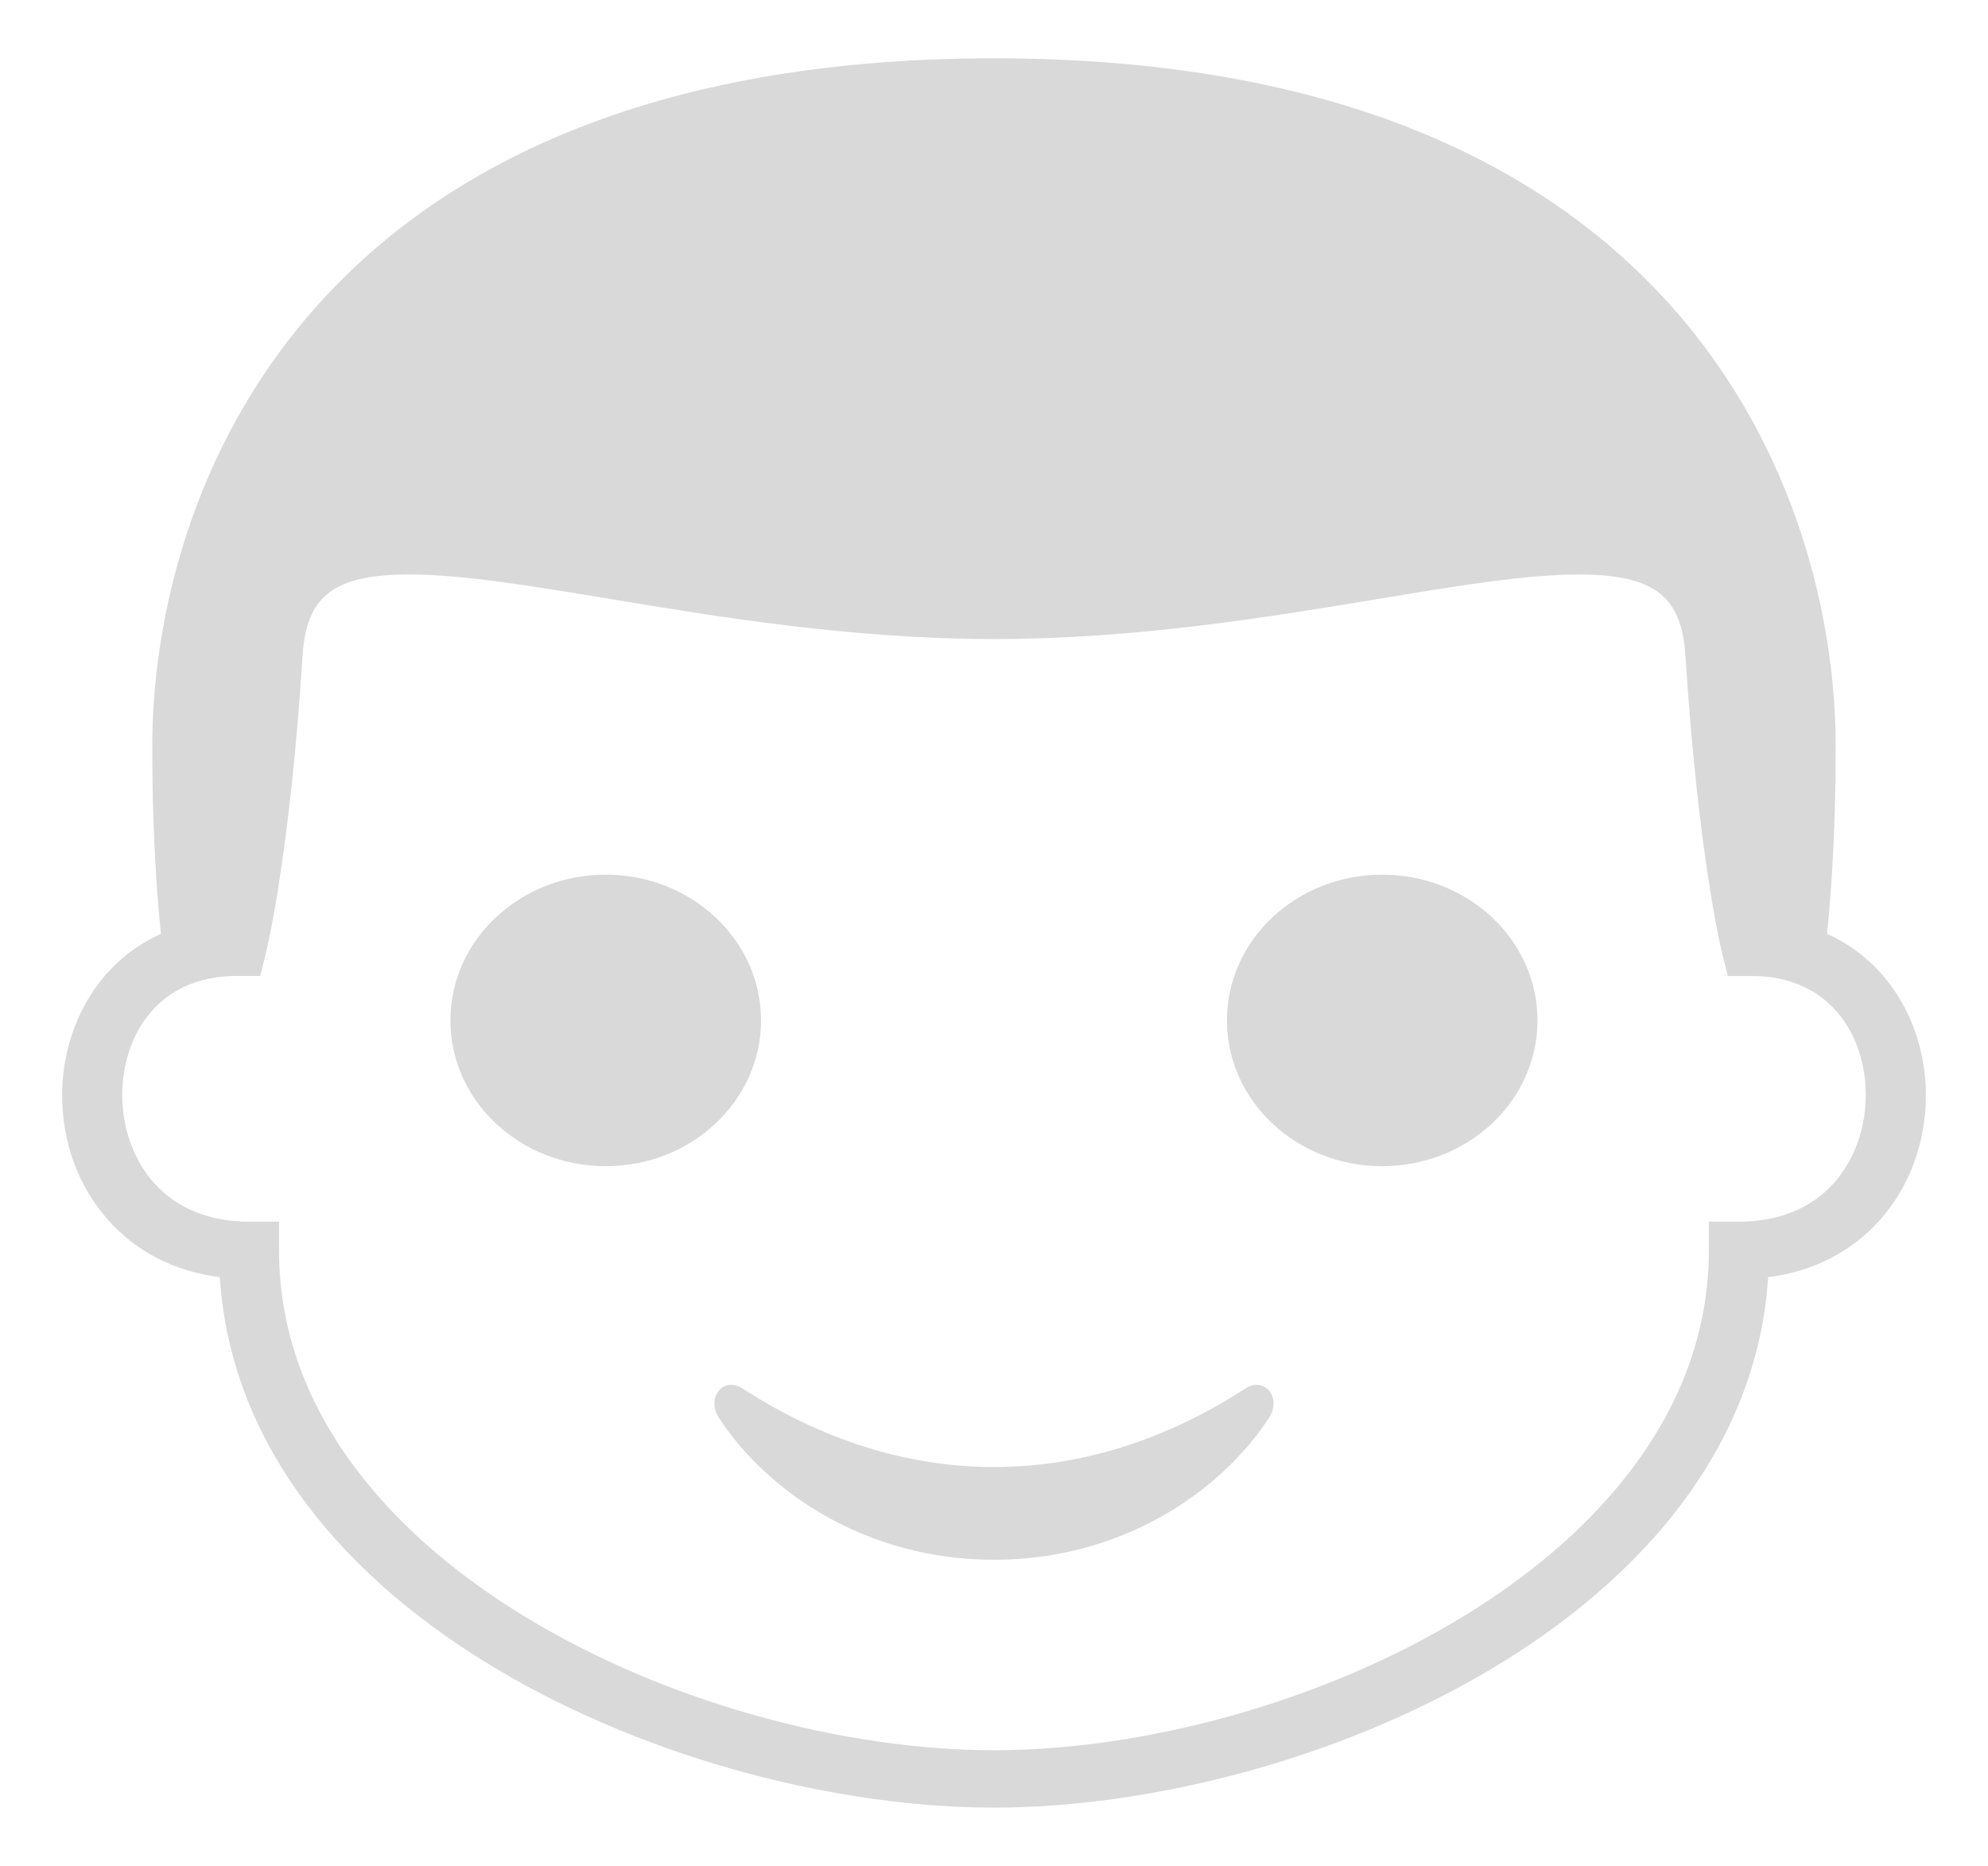 <svg width="146" height="137" viewBox="0 0 146 137" fill="none" xmlns="http://www.w3.org/2000/svg">
<g opacity="0.15">
<path d="M134.179 68.569C134.539 65.052 134.815 60.511 134.815 54.813C134.817 36.588 123.776 4.281 73 4.281C22.224 4.281 11.183 36.588 11.183 54.813C11.183 60.511 11.459 65.052 11.815 68.569C7.035 70.705 4.562 75.585 4.562 80.415C4.562 83.887 5.769 87.149 7.957 89.594C10.042 91.927 12.846 93.353 16.142 93.774C17.773 118.877 50.322 132.719 73 132.719C95.673 132.719 128.227 118.877 129.853 93.776C133.154 93.355 135.958 91.929 138.043 89.598C140.235 87.149 141.438 83.887 141.438 80.415C141.438 75.585 138.965 70.705 134.179 68.569ZM134.687 86.86C133.024 88.718 130.615 89.699 127.709 89.699H125.498V91.803C125.498 114.543 94.921 128.506 72.998 128.506C51.073 128.506 20.492 114.545 20.492 91.803V89.699H18.291C15.392 89.699 12.976 88.718 11.317 86.86C9.83 85.203 8.979 82.851 8.979 80.415C8.979 76.056 11.573 71.657 17.365 71.657H19.108L19.514 70.039C19.584 69.75 21.291 62.797 22.224 48.117C22.5 43.733 24.558 42.179 30.074 42.179C33.945 42.179 38.984 43.014 44.817 43.979C52.722 45.291 62.57 46.922 73 46.922C83.434 46.922 93.283 45.291 101.189 43.981C107.018 43.014 112.057 42.181 115.929 42.181C121.445 42.181 123.498 43.735 123.778 48.119C124.714 62.795 126.411 69.75 126.488 70.037L126.89 71.66H128.637C134.43 71.66 137.023 76.058 137.023 80.417C137.021 82.851 136.17 85.203 134.687 86.86Z" fill="black"/>
<path d="M101.511 64.219C95.206 64.219 90.109 69.007 90.109 74.922C90.109 80.836 95.206 85.625 101.511 85.625C104.536 85.625 107.437 84.497 109.577 82.49C111.716 80.483 112.917 77.76 112.917 74.922C112.917 72.083 111.716 69.361 109.577 67.354C107.437 65.346 104.536 64.219 101.511 64.219Z" fill="black"/>
<path d="M44.484 85.625C50.784 85.625 55.891 80.833 55.891 74.922C55.891 69.011 50.784 64.219 44.484 64.219C38.185 64.219 33.078 69.011 33.078 74.922C33.078 80.833 38.185 85.625 44.484 85.625Z" fill="black"/>
<path d="M91.455 101.951C79.559 109.658 66.366 109.61 54.545 101.951C53.123 101.027 51.839 102.623 52.802 104.105C56.404 109.61 63.679 114.523 73 114.523C82.317 114.523 89.596 109.61 93.194 104.105C94.163 102.623 92.881 101.027 91.455 101.951Z" fill="black"/>
</g>
</svg>
